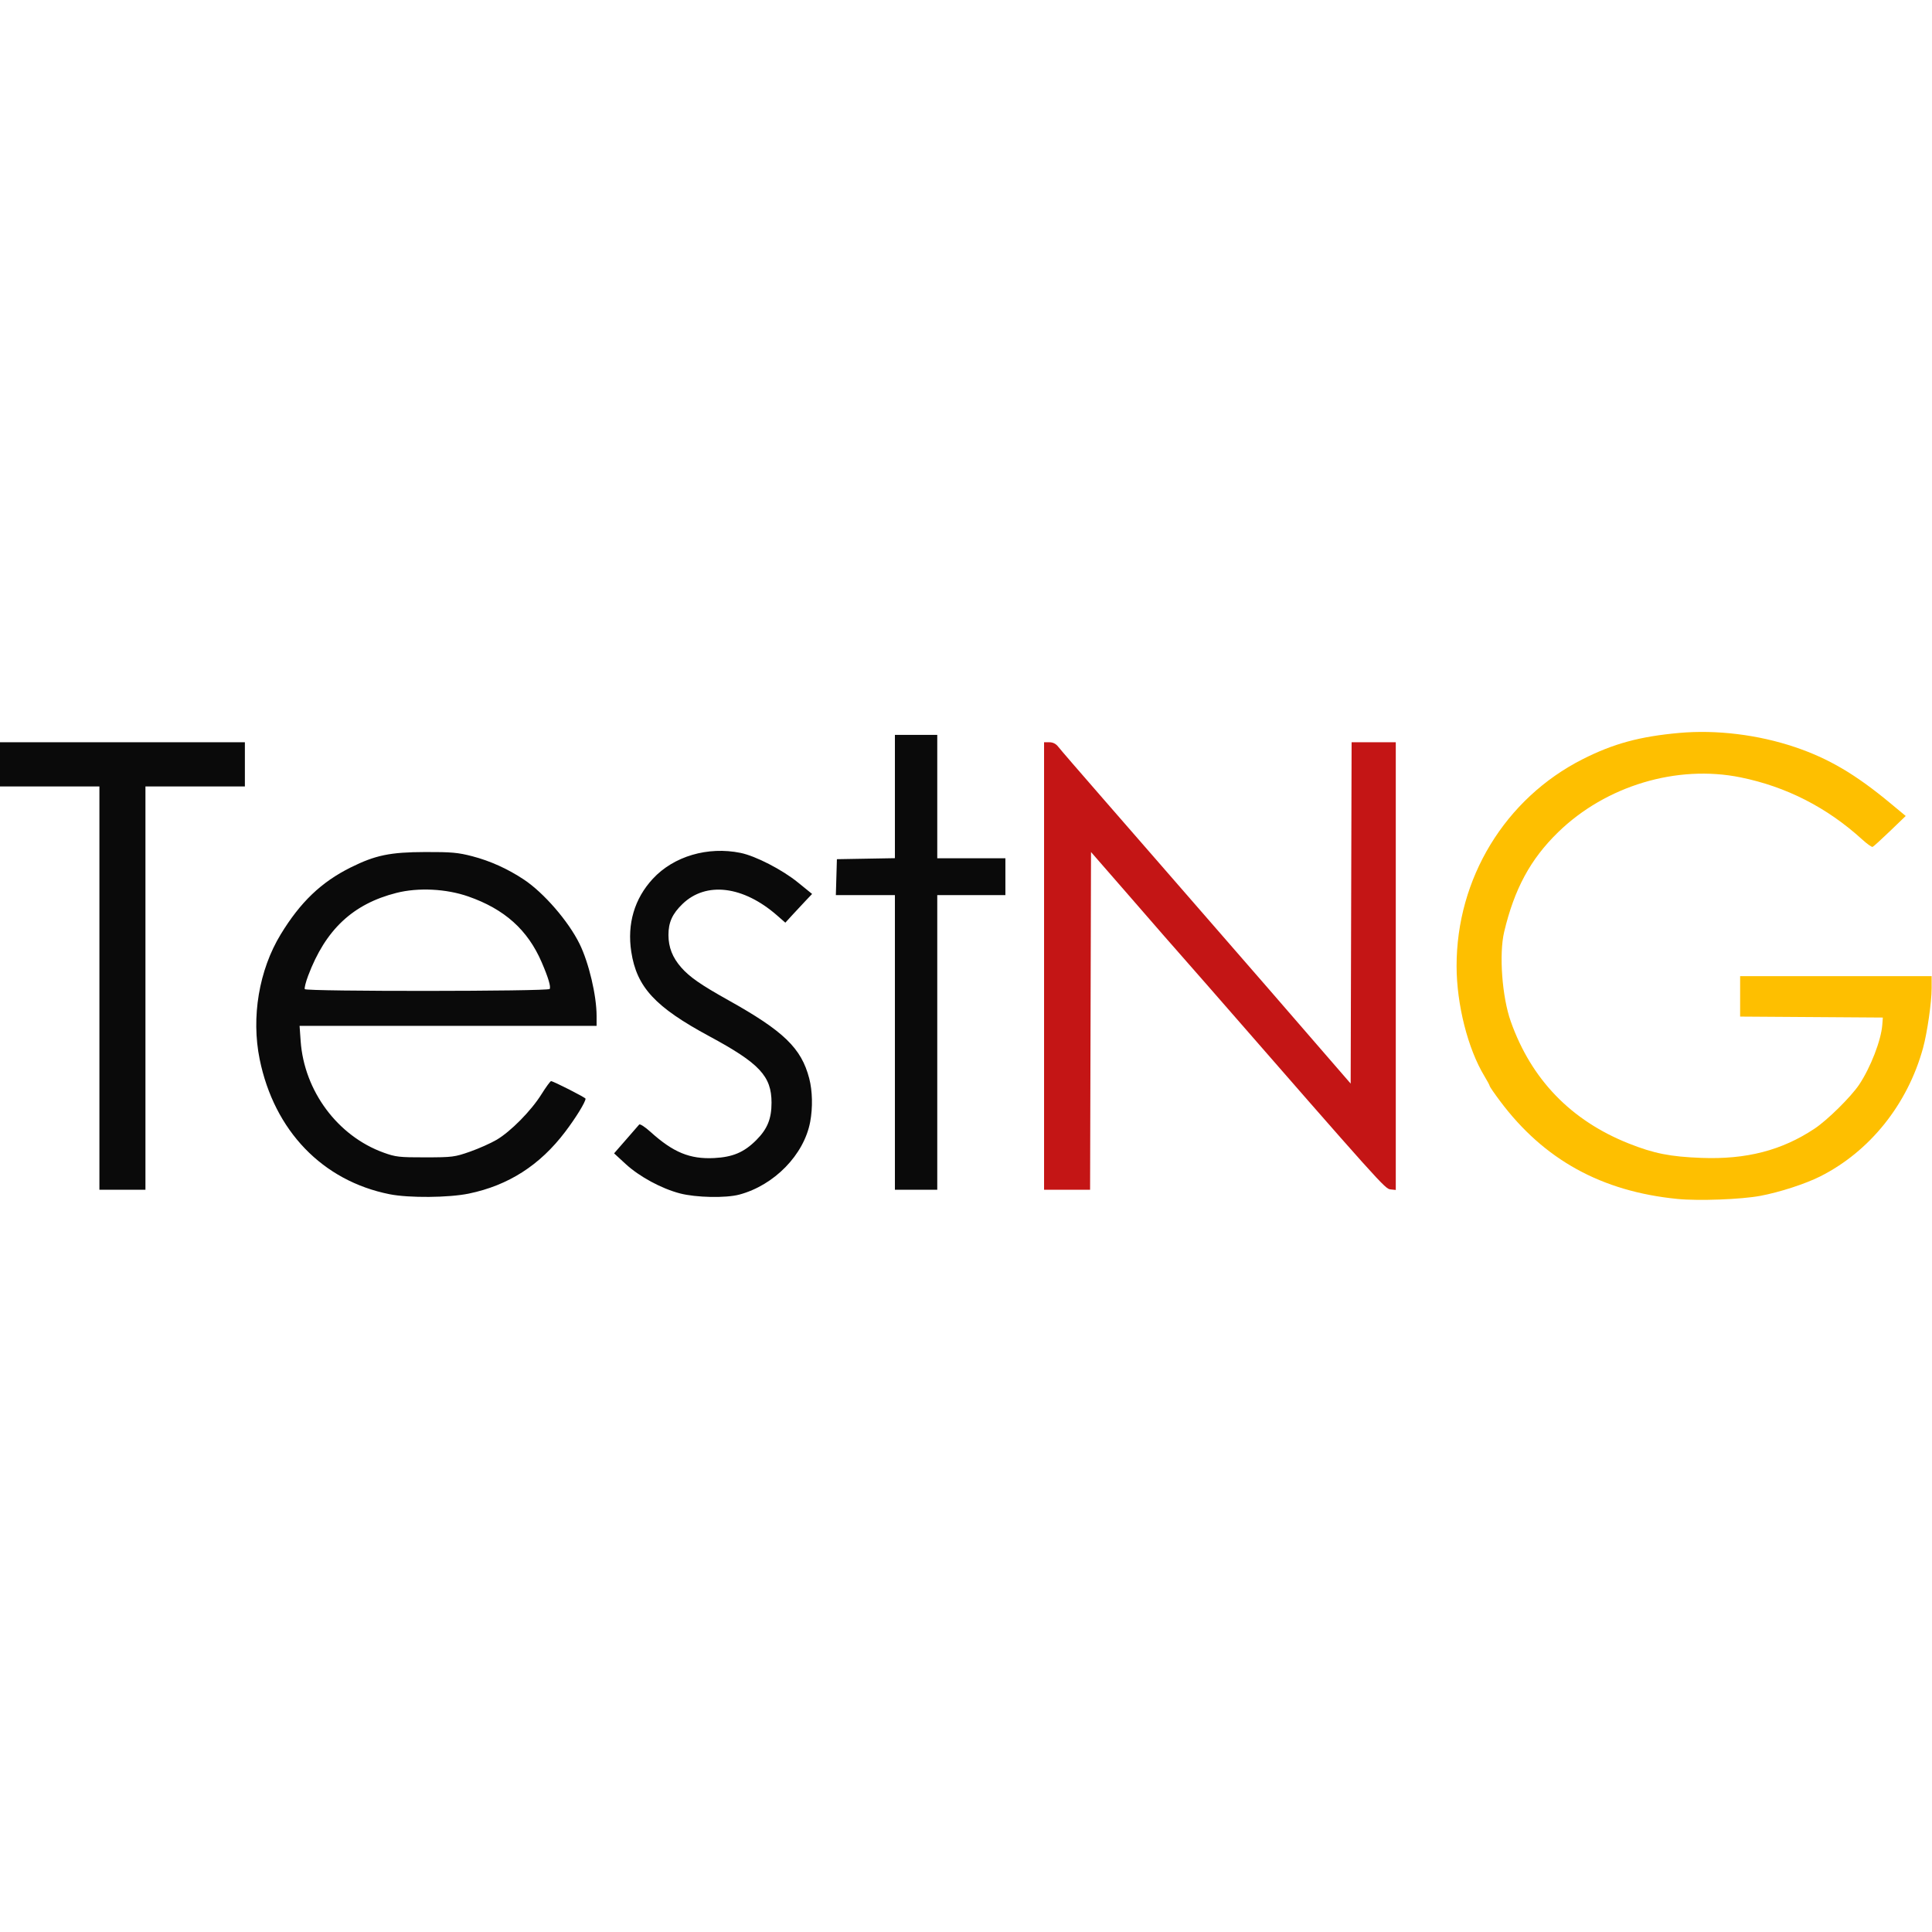 <svg
   version="1.1"
   id="svg1"
   viewBox="0 0 128 128">
   <g
      id="g2"
      transform="matrix(0.122,0,0,0.122,-10.006,25.997)">
      <path
         style="fill:#febf00"
         d="M 993,438.004 C 951.74,433.939 920.472,416.704 896.679,384.911 893.556,380.737 891,377.031 891,376.676 c 0,-0.355 -1.299,-2.79 -2.887,-5.411 -8.964,-14.794 -15.059,-38.854 -15.092,-59.579 -0.077,-47.76 26.341,-91.161 68.479,-112.501 16.657,-8.435 31.052,-12.346 52.5,-14.261 20.152,-1.799 42.726,0.962 62.653,7.663 18.353,6.172 33,14.788 52.057,30.623 l 8.21,6.822 -8.556,8.234 c -4.706,4.529 -8.947,8.379 -9.426,8.556 -0.478,0.177 -3.022,-1.637 -5.653,-4.032 -19.092,-17.377 -41.146,-28.645 -65.976,-33.71 -34.644,-7.067 -73.286,4.55 -99.21,29.827 -14.99,14.615 -23.715,30.756 -29.244,54.094 -2.847,12.017 -1.137,35.265 3.572,48.571 11.161,31.535 32.709,53.836 64.074,66.311 13.653,5.43 22.482,7.184 39.414,7.83 24.473,0.934 43.774,-4.06 61.586,-15.936 6.964,-4.643 19.715,-17.24 24.125,-23.833 6.201,-9.272 11.926,-24.048 12.569,-32.442 l 0.306,-4 -38.75,-0.262 -38.75,-0.262 V 327.988 317 h 52 52 v 6.631 c 0,7.472 -2.393,24.085 -4.662,32.369 -8.375,30.577 -28.919,56.23 -55.883,69.783 -8.056,4.049 -22.008,8.577 -32.455,10.533 -10.421,1.951 -33.53,2.818 -45,1.688 z"
         id="path5" />
      <path
         style="fill:#c41515"
         d="M 649,311.5 V 190 h 2.917 c 1.904,0 3.553,0.834 4.75,2.402 1.008,1.321 11.958,14.006 24.333,28.188 12.375,14.182 25.875,29.683 30,34.446 4.125,4.763 17.625,20.278 30,34.476 12.375,14.199 25.875,29.716 30,34.482 4.125,4.767 15.825,18.273 26,30.014 l 18.5,21.347 0.255,-92.678 L 816.01,190 H 828.005 840 v 121.563 121.563 l -2.904,-0.313 C 834.142,432.495 832.365,430.513 738.147,322.5 729.032,312.05 721.332,303.275 721.036,303 c -0.296,-0.275 -3.262,-3.65 -6.59,-7.5 -3.329,-3.85 -13.678,-15.749 -22.999,-26.443 L 674.5,249.614 674.245,341.307 673.99,433 H 661.495 649 Z"
         id="path3" />
      <path
         style="fill:#0a0a0a"
         d="m 293.633,435.447 c -36.464,-7.246 -62.691,-34.478 -70.605,-73.31 -4.66,-22.866 -0.355,-48.444 11.407,-67.78 10.683,-17.562 22.065,-28.445 38.065,-36.394 13.389,-6.652 21.365,-8.298 40.5,-8.356 14.178,-0.043 17.766,0.279 25.5,2.291 9.695,2.522 19.238,6.83 27.977,12.631 10.863,7.21 24.228,22.645 30.283,34.971 C 401.797,309.754 406,327.553 406,338.631 V 344 h -80.649 -80.649 l 0.584,8.25 c 1.92,27.127 20.087,51.571 45.032,60.592 6.582,2.38 8.474,2.595 22.681,2.576 14.701,-0.02 15.95,-0.179 24.23,-3.085 4.801,-1.685 11.315,-4.587 14.474,-6.448 7.646,-4.505 18.743,-15.758 24.296,-24.637 2.475,-3.958 4.846,-7.207 5.27,-7.221 1.141,-0.038 18.73,8.906 18.73,9.524 0,1.801 -5.166,10.219 -11.016,17.95 -13.758,18.182 -30.869,29.155 -52.386,33.596 -10.919,2.253 -32.504,2.43 -42.964,0.351 z m 86.879,-111.467 c 0.744,-1.203 -0.74,-6.178 -4.319,-14.48 -7.598,-17.628 -20.181,-28.902 -39.932,-35.782 -11.962,-4.167 -27.09,-4.915 -38.912,-1.926 -23.667,5.985 -38.568,19.954 -47.992,44.99 -1.315,3.494 -2.132,6.773 -1.815,7.285 0.823,1.332 132.146,1.246 132.97,-0.087 z m 70.717,111.004 c -10.08,-2.641 -21.99,-9.095 -29.444,-15.956 l -6.285,-5.785 6.431,-7.372 c 3.537,-4.055 6.774,-7.774 7.193,-8.266 0.419,-0.491 3.151,1.265 6.069,3.903 12.435,11.239 21.458,14.957 34.667,14.285 10.102,-0.514 16.237,-3.127 22.832,-9.722 C 498.741,400.024 501,394.497 501,385.746 c 0,-14.43 -6.518,-21.394 -33.778,-36.09 -29.475,-15.89 -39.452,-26.694 -42.394,-45.906 -2.318,-15.136 1.738,-28.847 11.723,-39.632 11.314,-12.22 29.842,-17.677 47.649,-14.034 8.158,1.669 22.581,9.098 31.123,16.032 l 7.714,6.261 -3.401,3.562 c -1.871,1.959 -5.142,5.467 -7.269,7.796 l -3.868,4.234 -4.437,-3.886 c -18.411,-16.126 -38.617,-18.594 -51.398,-6.278 -5.542,5.341 -7.669,10.045 -7.643,16.905 0.025,6.663 2.21,12.206 6.928,17.58 4.563,5.197 10.679,9.446 25.55,17.752 30.133,16.829 39.688,26.063 43.967,42.493 1.768,6.787 1.971,15.847 0.528,23.579 -3.333,17.862 -19.488,34.449 -38.495,39.527 -7.336,1.96 -23.545,1.631 -32.27,-0.656 z M 136,323.5 V 214 H 109 82 v -12 -12 h 66.5 66.5 v 12 12 H 188 161 V 323.5 433 H 148.5 136 Z M 568,353 v -80 h -16.036 -16.036 l 0.286,-9.75 0.286,-9.75 15.75,-0.275 15.75,-0.275 V 219.475 186 h 11.5 11.5 v 33.5 33.5 h 18.5 18.5 v 10 10 H 609.5 591 v 80 80 H 579.5 568 Z"
         id="path2" />
   </g>
</svg>